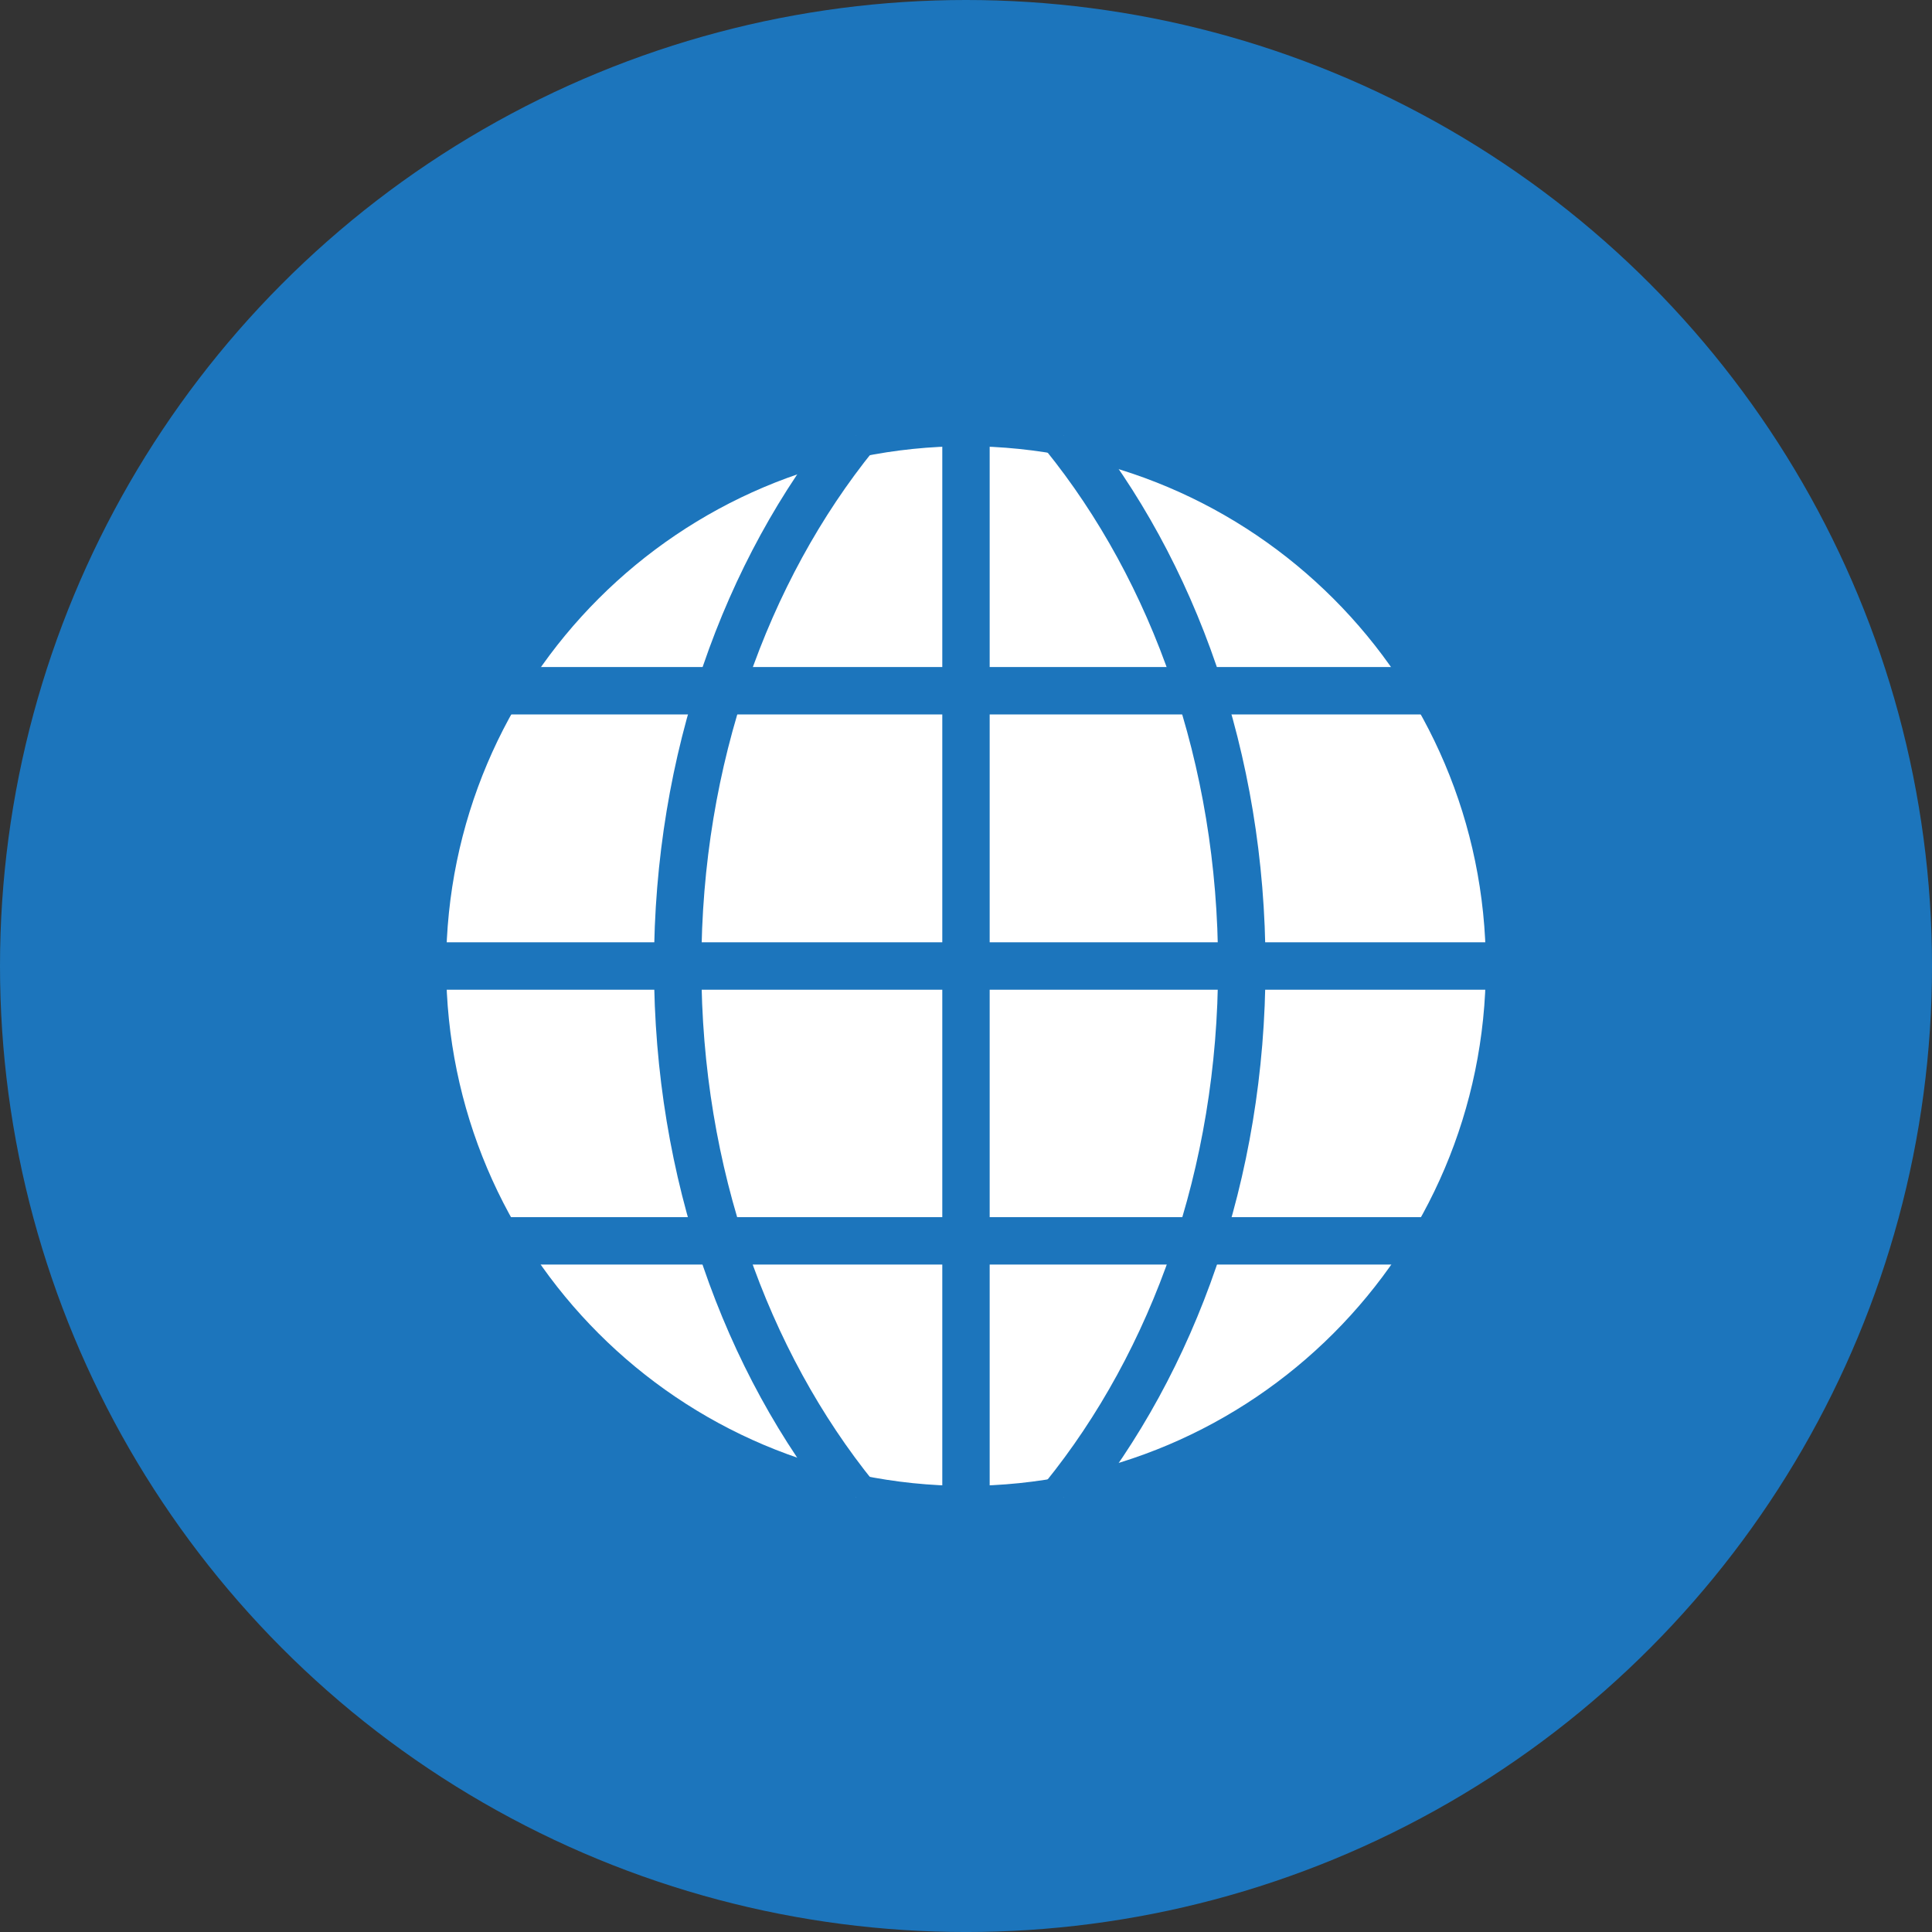 <?xml version="1.0" encoding="utf-8"?>
<!-- Generator: Adobe Illustrator 16.0.0, SVG Export Plug-In . SVG Version: 6.00 Build 0)  -->
<!DOCTYPE svg PUBLIC "-//W3C//DTD SVG 1.1//EN" "http://www.w3.org/Graphics/SVG/1.1/DTD/svg11.dtd">
<svg version="1.1" id="Layer_1" xmlns="http://www.w3.org/2000/svg" xmlns:xlink="http://www.w3.org/1999/xlink" x="0px" y="0px"
	 width="107.859px" height="107.86px" viewBox="0 0 107.859 107.86" enable-background="new 0 0 107.859 107.86"
	 xml:space="preserve">
<rect x="0" y="0" width="107.859" height="107.86" fill="#333333" stroke="none"/>
<g>
	<circle fill="#1C75BC" cx="53.93" cy="53.93" r="53.93"/>
	<g>
		<g>
			<g>
				<path fill="#FFFFFF" d="M84.279,53.931c0,16.761-13.588,30.349-30.35,30.349c-16.76,0-30.344-13.588-30.344-30.349
					c0-16.758,13.584-30.345,30.344-30.345C70.691,23.585,84.279,37.172,84.279,53.931z"/>
				<path fill="#1C75BC" d="M22.262,53.931c0-17.49,14.179-31.667,31.668-31.67l0,0c17.491,0.001,31.669,14.18,31.669,31.67l0,0
					c0,17.491-14.18,31.667-31.669,31.667l0,0C36.436,85.6,22.262,71.421,22.262,53.931L22.262,53.931z M24.907,53.931
					c0.027,16.029,12.994,28.994,29.021,29.024l0,0c16.029-0.028,28.995-12.995,29.024-29.024l0,0
					c-0.027-16.027-12.995-28.995-29.024-29.022l0,0C37.901,24.936,24.935,37.904,24.907,53.931L24.907,53.931z"/>
			</g>
			<g>
				<path fill="#FFFFFF" d="M47.779,83.594c-6.142-7.584-9.943-18.074-9.943-29.664c0-11.576,3.789-22.056,9.927-29.639"/>
				<path fill="#1C75BC" d="M36.511,53.931c0.002-11.866,3.878-22.633,10.224-30.471l0,0l2.054,1.664
					c-5.932,7.327-9.633,17.521-9.633,28.807l0,0c0,11.3,3.711,21.505,9.65,28.831l0,0l0.002,0.001l-2.059,1.662
					C40.402,76.587,36.515,65.809,36.511,53.931L36.511,53.931z"/>
			</g>
			<g>
				<path fill="#FFFFFF" d="M59.384,83.594c6.144-7.584,9.943-18.074,9.943-29.664c0-11.576-3.79-22.056-9.925-29.639"/>
				<path fill="#1C75BC" d="M58.354,82.762c5.938-7.326,9.65-17.531,9.648-28.831l0,0c0.002-11.287-3.699-21.481-9.629-28.808l0,0
					l2.056-1.664c6.338,7.838,10.217,18.605,10.221,30.471l0,0c-0.004,11.876-3.891,22.656-10.239,30.497l0,0L58.354,82.762
					L58.354,82.762z"/>
			</g>
			<g>
				<line fill="none" x1="53.93" y1="23.223" x2="53.93" y2="84.225"/>
				<polygon fill="#1C75BC" points="52.606,84.223 52.606,23.223 55.251,23.223 55.251,84.223 				"/>
			</g>
			<g>
				<line fill="none" x1="23.586" y1="53.931" x2="84.279" y2="53.931"/>
				<polygon fill="#1C75BC" points="23.583,55.254 23.583,52.606 84.279,52.606 84.279,55.254 				"/>
			</g>
			<g>
				<line fill="none" x1="27.8" y1="38.562" x2="79.627" y2="38.562"/>
				<polygon fill="#1C75BC" points="27.797,39.886 27.797,37.239 79.624,37.239 79.624,39.886 				"/>
			</g>
			<g>
				<line fill="none" x1="79.366" y1="69.274" x2="27.533" y2="69.274"/>
				<polygon fill="#1C75BC" points="27.533,70.597 27.533,67.95 79.363,67.95 79.363,70.597 				"/>
			</g>
		</g>
	</g>
</g>
</svg>

